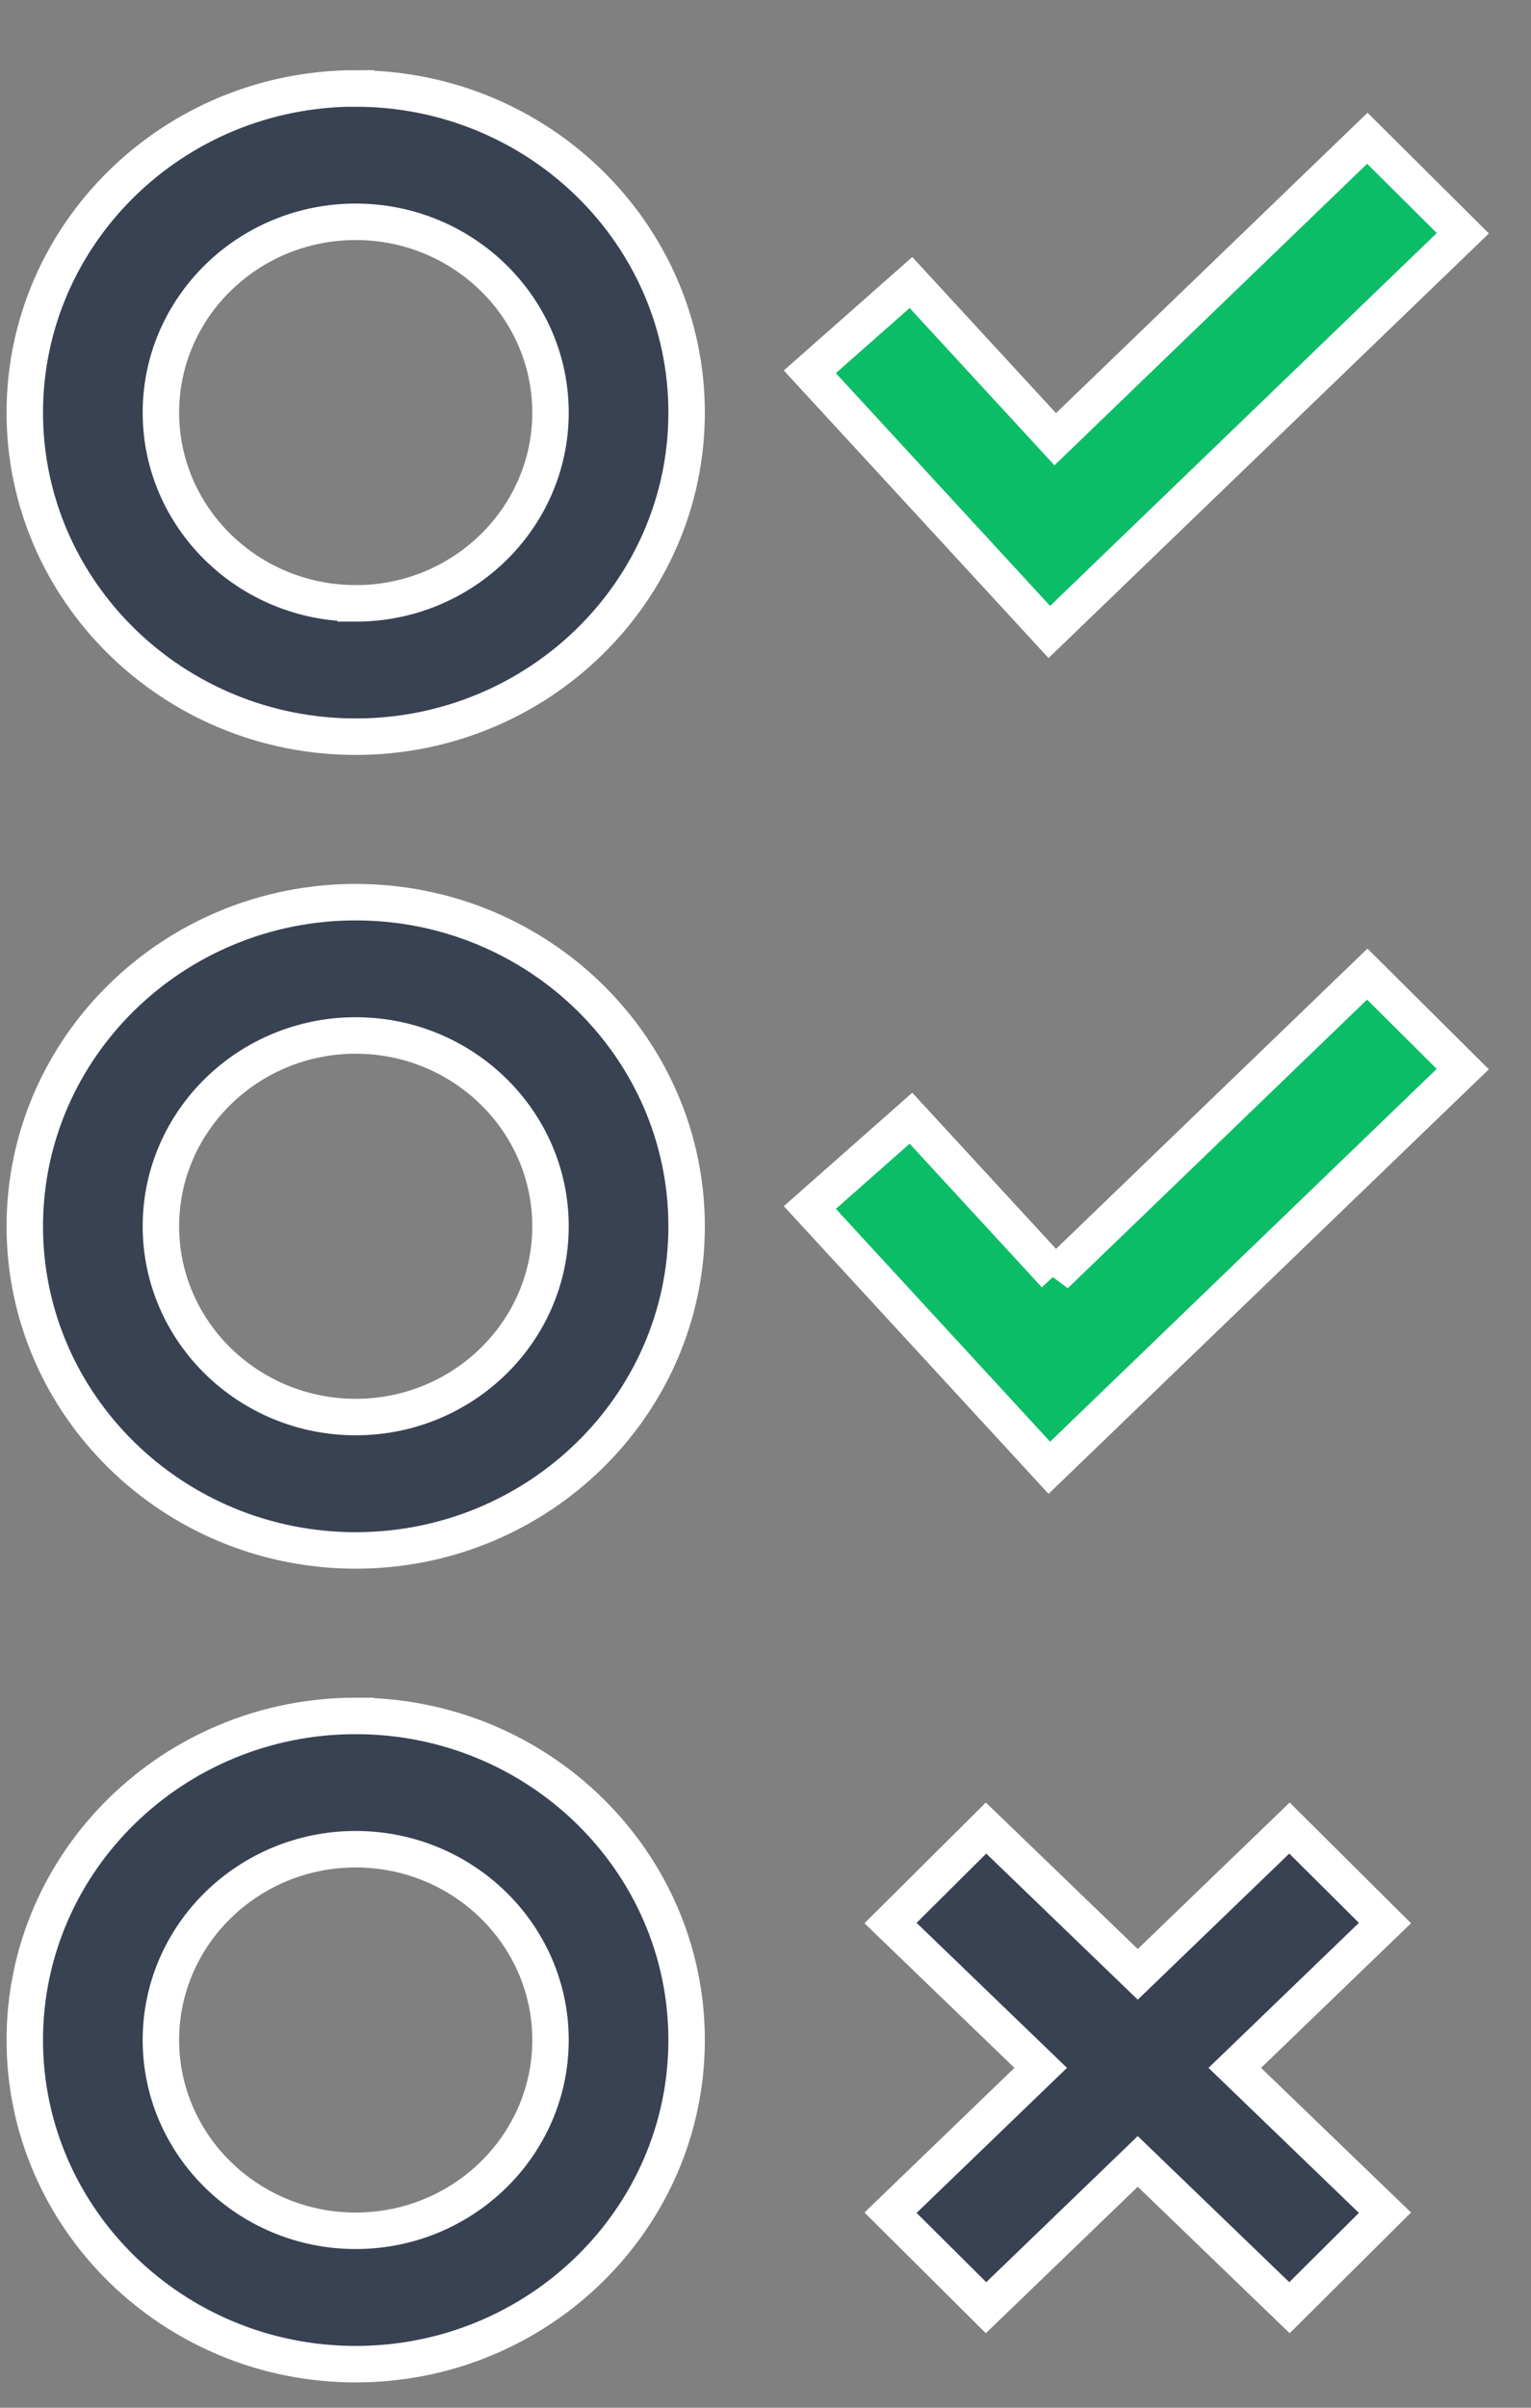 <svg xmlns="http://www.w3.org/2000/svg" width="21" height="33" fill="none" stroke="#fff" stroke-width=".5" xmlns:v="https://vecta.io/nano"><rect width="100%" height="100%" fill="#808080" stroke="none"/><path d="M17.687 25.055l-2.081 2.005-2.081-2.005-1.31 1.302 2.06 1.985-2.06 1.985 1.31 1.302 2.081-2.005 2.081 2.005 1.31-1.302-2.06-1.985 2.06-1.985-1.31-1.302z" fill="#394252"/><path d="M20.065 3.197l-1.31-1.302-4.281 4.125-1.979-2.148-1.387 1.224 3.285 3.566 5.671-5.464zm-5.591 14.277l-1.979-2.148-1.387 1.224 3.285 3.567 5.671-5.464-1.31-1.302-4.281 4.125z" fill="#0cbd68"/><path d="M4.879 1.212C2.376 1.212.34 3.205.34 5.655s2.036 4.442 4.539 4.442 4.539-1.993 4.539-4.442-2.036-4.442-4.539-4.442zm0 7.057c-1.473 0-2.672-1.173-2.672-2.615S3.406 3.04 4.879 3.04s2.672 1.173 2.672 2.615S6.352 8.27 4.879 8.27zm0 4.096c-2.503 0-4.539 1.993-4.539 4.443s2.036 4.442 4.539 4.442 4.539-1.993 4.539-4.442-2.036-4.443-4.539-4.443zm0 7.057c-1.473 0-2.672-1.173-2.672-2.615s1.199-2.615 2.672-2.615 2.672 1.173 2.672 2.615-1.199 2.615-2.672 2.615zm0 4.096C2.376 23.518.34 25.511.34 27.96s2.036 4.443 4.539 4.443 4.539-1.993 4.539-4.443-2.036-4.442-4.539-4.442zm0 7.057c-1.473 0-2.672-1.173-2.672-2.615s1.199-2.615 2.672-2.615 2.672 1.173 2.672 2.615-1.199 2.615-2.672 2.615z" fill="#394252"/></svg>